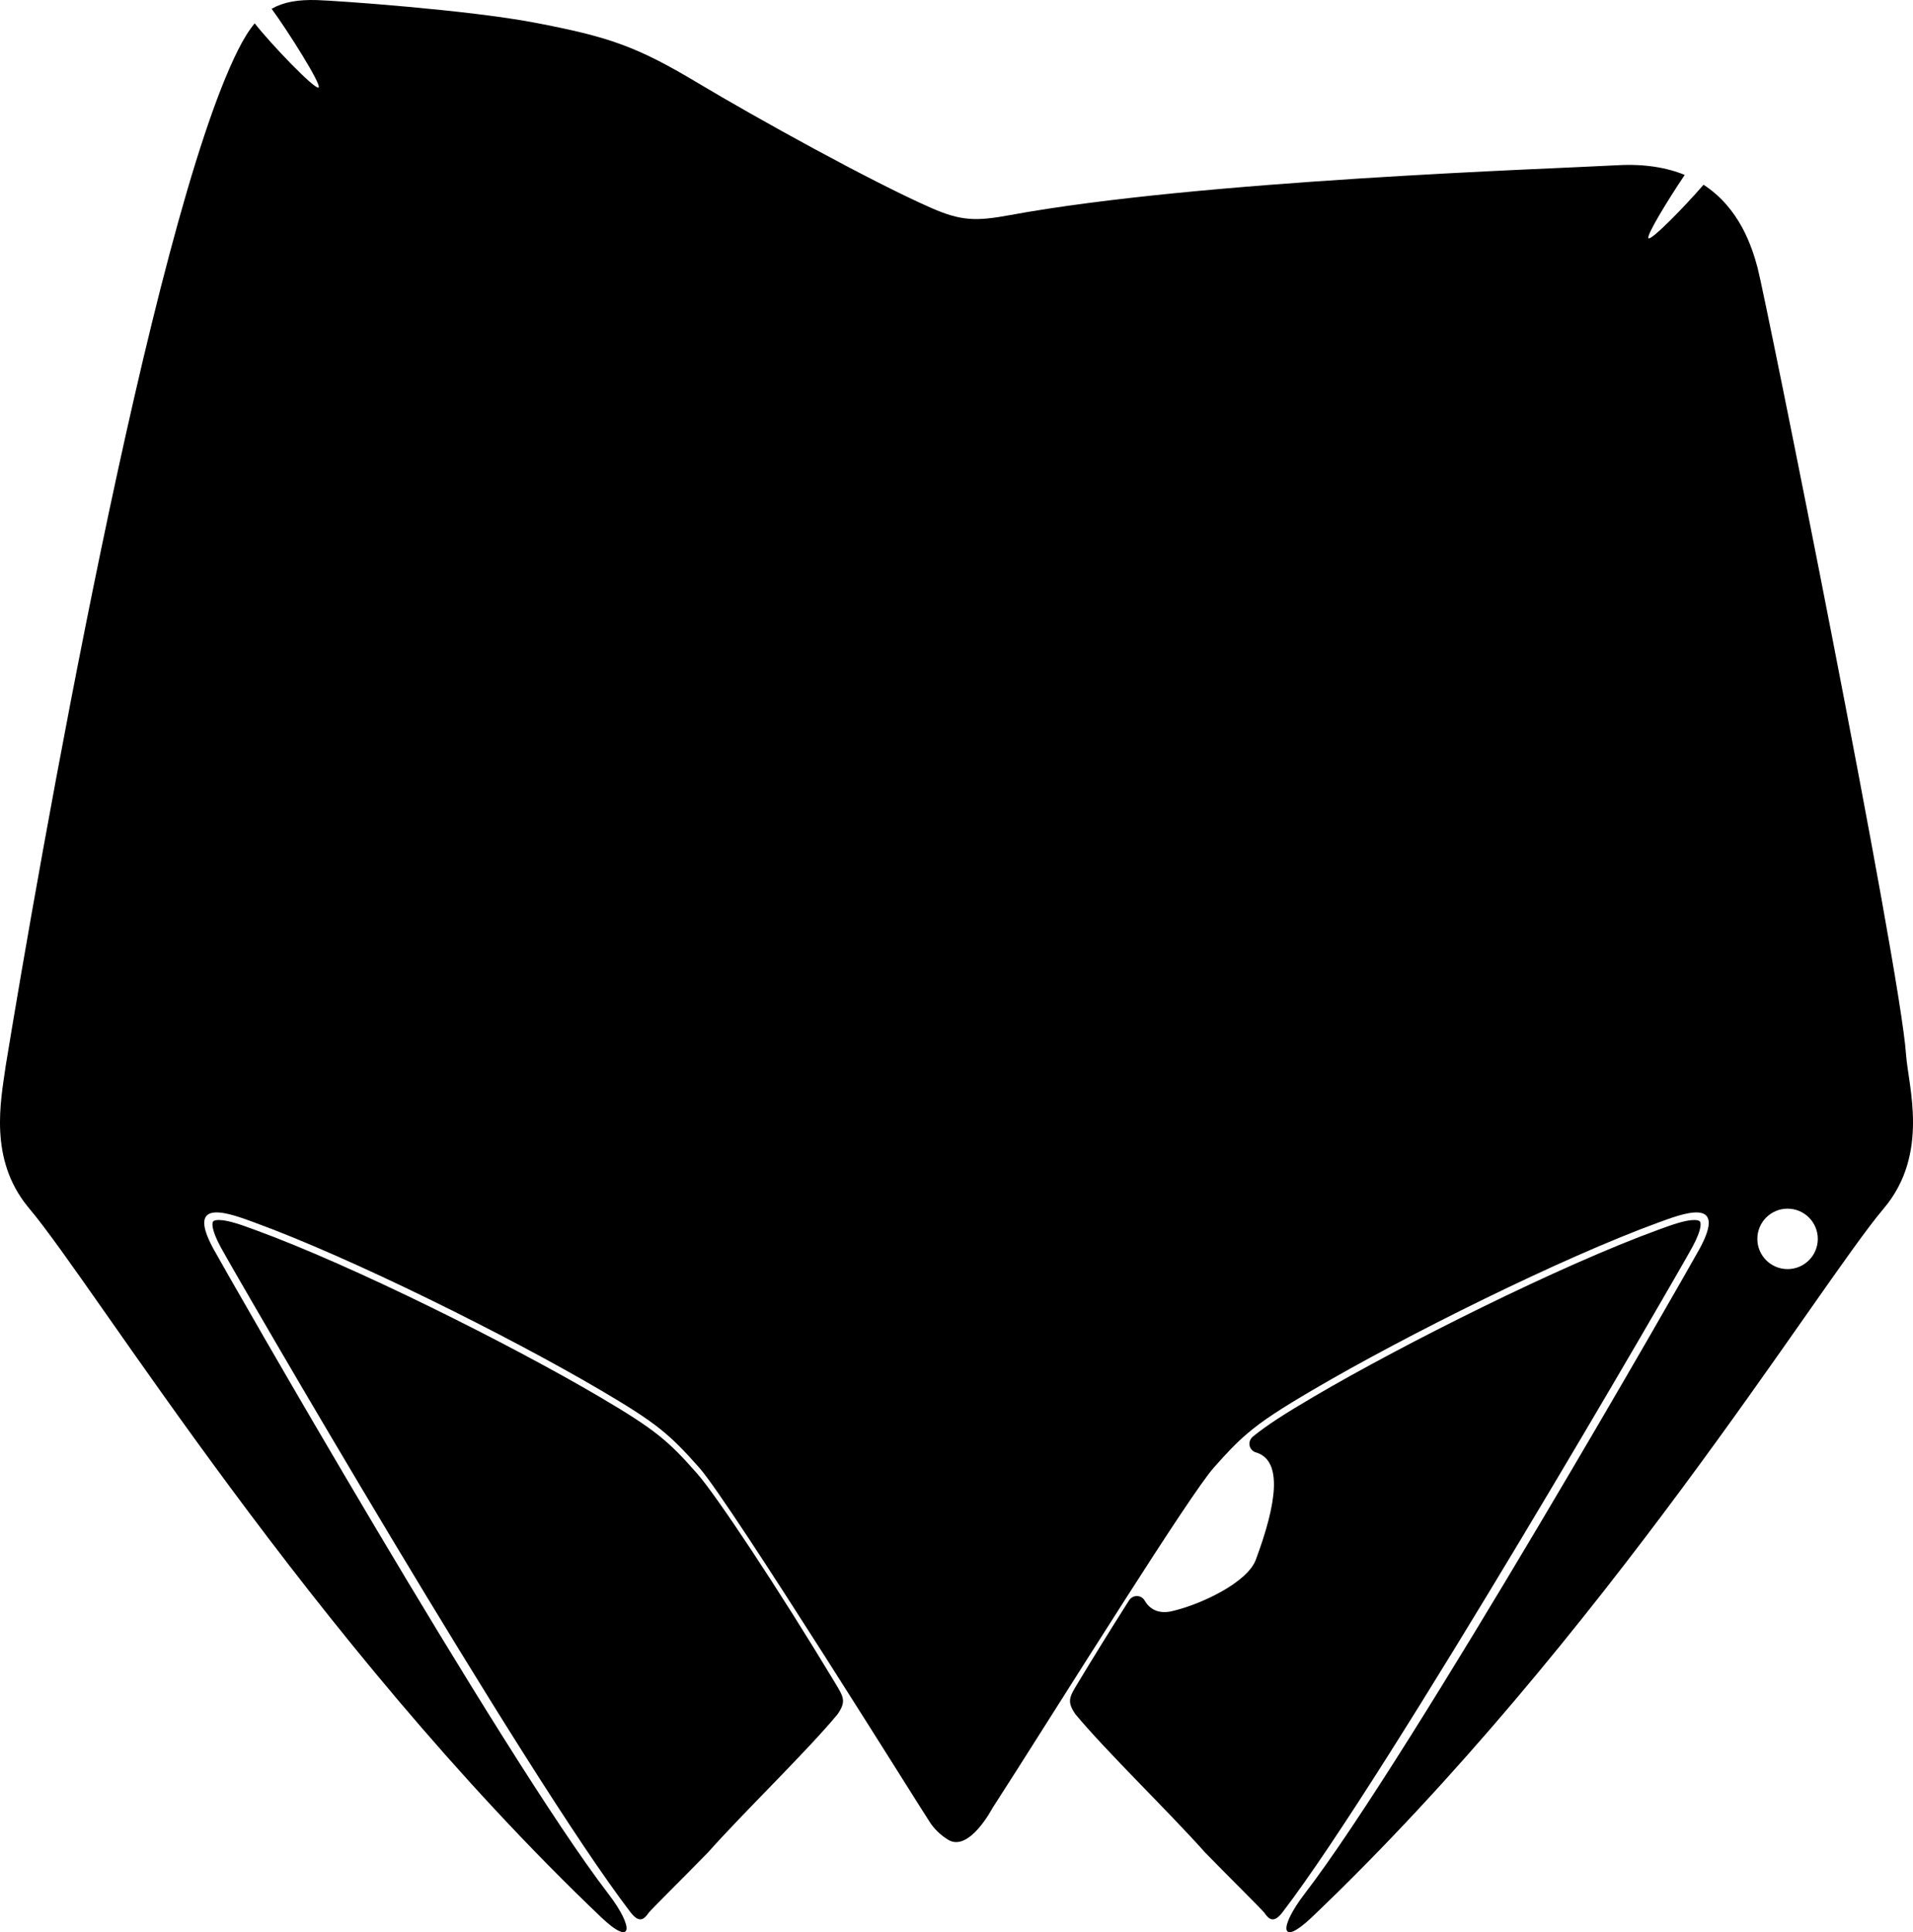 <?xml version="1.0" encoding="utf-8"?>
<!-- Generator: Adobe Illustrator 16.0.0, SVG Export Plug-In . SVG Version: 6.00 Build 0)  -->
<!DOCTYPE svg PUBLIC "-//W3C//DTD SVG 1.1//EN" "http://www.w3.org/Graphics/SVG/1.1/DTD/svg11.dtd">
<svg version="1.1" id="Layer_1" xmlns="http://www.w3.org/2000/svg" xmlns:xlink="http://www.w3.org/1999/xlink" x="0px" y="0px"
	 width="897.072px" height="906.121px" viewBox="0 0 897.072 906.121" enable-background="new 0 0 897.072 906.121"
	 xml:space="preserve">
<path d="M326.88,691.013c-13.49-15.27-19.343-20.432-45.86-36.02c-41.74-24.541-115.38-61.441-161.562-78.271l-1.08-0.389
	c-4.83-1.771-11.438-4.191-15.771-4.191c-0.683,0-2.312,0.08-2.729,0.791c-0.25,0.421-1.238,2.959,3.648,12
	c7.147,13.15,142.842,247.644,192.188,311.91c4.252,5.529,6.502,3,8.502,0.148c0.93-1.318,17-17.16,27.85-28.33
	c17.01-19.109,46.051-47.09,60.65-64.67c4.182-6,2.93-8.062-0.92-14.459C364.488,744.212,335.669,700.962,326.88,691.013z
	 M797.219,572.933c-0.433-0.711-2.062-0.791-2.74-0.791c-4.32,0-10.93,2.42-15.76,4.191l-1.08,0.389
	c-46.18,16.83-119.82,53.73-161.562,78.271c-13.83,8.129-22.039,13.418-28.647,18.789l0.01,0.01
	c-0.949,0.779-1.549,1.959-1.549,3.279c0,1.811,1.141,3.356,2.74,3.971c0.196,0.051,0.389,0.109,0.579,0.17
	c0.027,0.01,0.06,0.021,0.078,0.021c12.25,4.021,9.396,23.962-0.407,50.261c-4,10.739-26.021,21.102-39.474,24.131
	c-5.764,1.289-10.067-0.642-12.567-4.91c-0.029-0.061-0.07-0.131-0.109-0.188c-0.75-1.226-2.09-2.031-3.631-2.031
	c-1.459,0-2.76,0.74-3.521,1.871l-0.01-0.011c-0.33,0.521-0.674,1.05-1.014,1.576c-7.527,11.883-15.459,24.648-23.261,37.604
	c-3.858,6.396-5.102,8.459-0.922,14.459c14.603,17.58,43.644,45.561,60.65,64.67c10.85,11.17,26.92,27.012,27.85,28.33
	c2,2.852,4.25,5.381,8.49-0.148c49.359-64.27,185.049-298.76,192.189-311.91C798.461,575.892,797.469,573.354,797.219,572.933z
	 M893.809,494.535c-2.76-41.17-65.801-354.651-69.641-369.041c-2.619-9.76-8.392-27.851-25.32-38.851
	c-9.271,10.74-24.439,26.131-25.799,25.101c-1.291-0.979,8.987-17.851,16.979-29.71c-8.33-3.41-18.701-5.26-31.621-4.54
	c-30.83,1.72-196.026,7.04-284.76,23.38c-16.062,2.96-23.052,2.76-37.021-3.38c-28.184-12.399-81.61-41.96-109.394-58.59
	c-28.84-17.261-41.659-21.61-76.51-28.28c-31.17-5.96-92.58-10.279-101.893-10.58c-9.209-0.3-15.969,0.94-21.448,4.08
	c7.601,10.36,23.601,35.721,22.011,36.92c-1.602,1.21-22.108-20.09-29.95-30.09c-2.8,3.34-5.318,7.5-7.859,12.58
	c-41.038,81.96-93.708,383.29-108.968,476.671c-0.012,0.107-0.031,0.209-0.041,0.32c-2.261,15.979-7.75,42.879,10.34,65.235
	c0.26,0.318,0.529,0.648,0.801,0.974c30.949,36.631,131.382,201.905,268.142,332.35c14.88,14.189,15.721,5.07,3.37-11.01
	c-49.938-65.014-179.973-292.859-185.2-302.514c-13.5-24.89,8.46-16.195,19.37-12.229c45.17,16.461,118.62,52.971,162.04,78.492
	c26.5,15.578,32.53,20.719,46.55,36.578c14.721,16.67,106.03,163.366,108.43,166.729c0.013,0.021,0.021,0.029,0.03,0.051
	c2.75,3.818,5.608,5.979,8.028,7.521c9.897,6.289,20.83-14.609,20.897-14.711c12.369-19.08,38.513-60.818,61.699-97.01
	c19.201-30.015,36.381-56.199,42.01-62.57c6.134-6.949,10.73-11.84,16.191-16.439c7.021-5.93,15.449-11.389,30.359-20.146
	c43.407-25.521,116.856-62.031,162.026-78.49c10.91-3.971,32.871-12.66,19.381,12.229c-5.237,9.647-135.26,237.5-185.211,302.512
	c-12.35,16.08-11.5,25.201,3.383,11.01C751.972,768.648,852.4,603.368,883.353,566.737
	C905.018,541.093,894.788,509.125,893.809,494.535z M838.247,595.166c-7.817,0-14.17-6.342-14.17-14.172s6.353-14.17,14.17-14.17
	c7.83,0,14.183,6.34,14.183,14.17S846.077,595.166,838.247,595.166z"/>
</svg>
